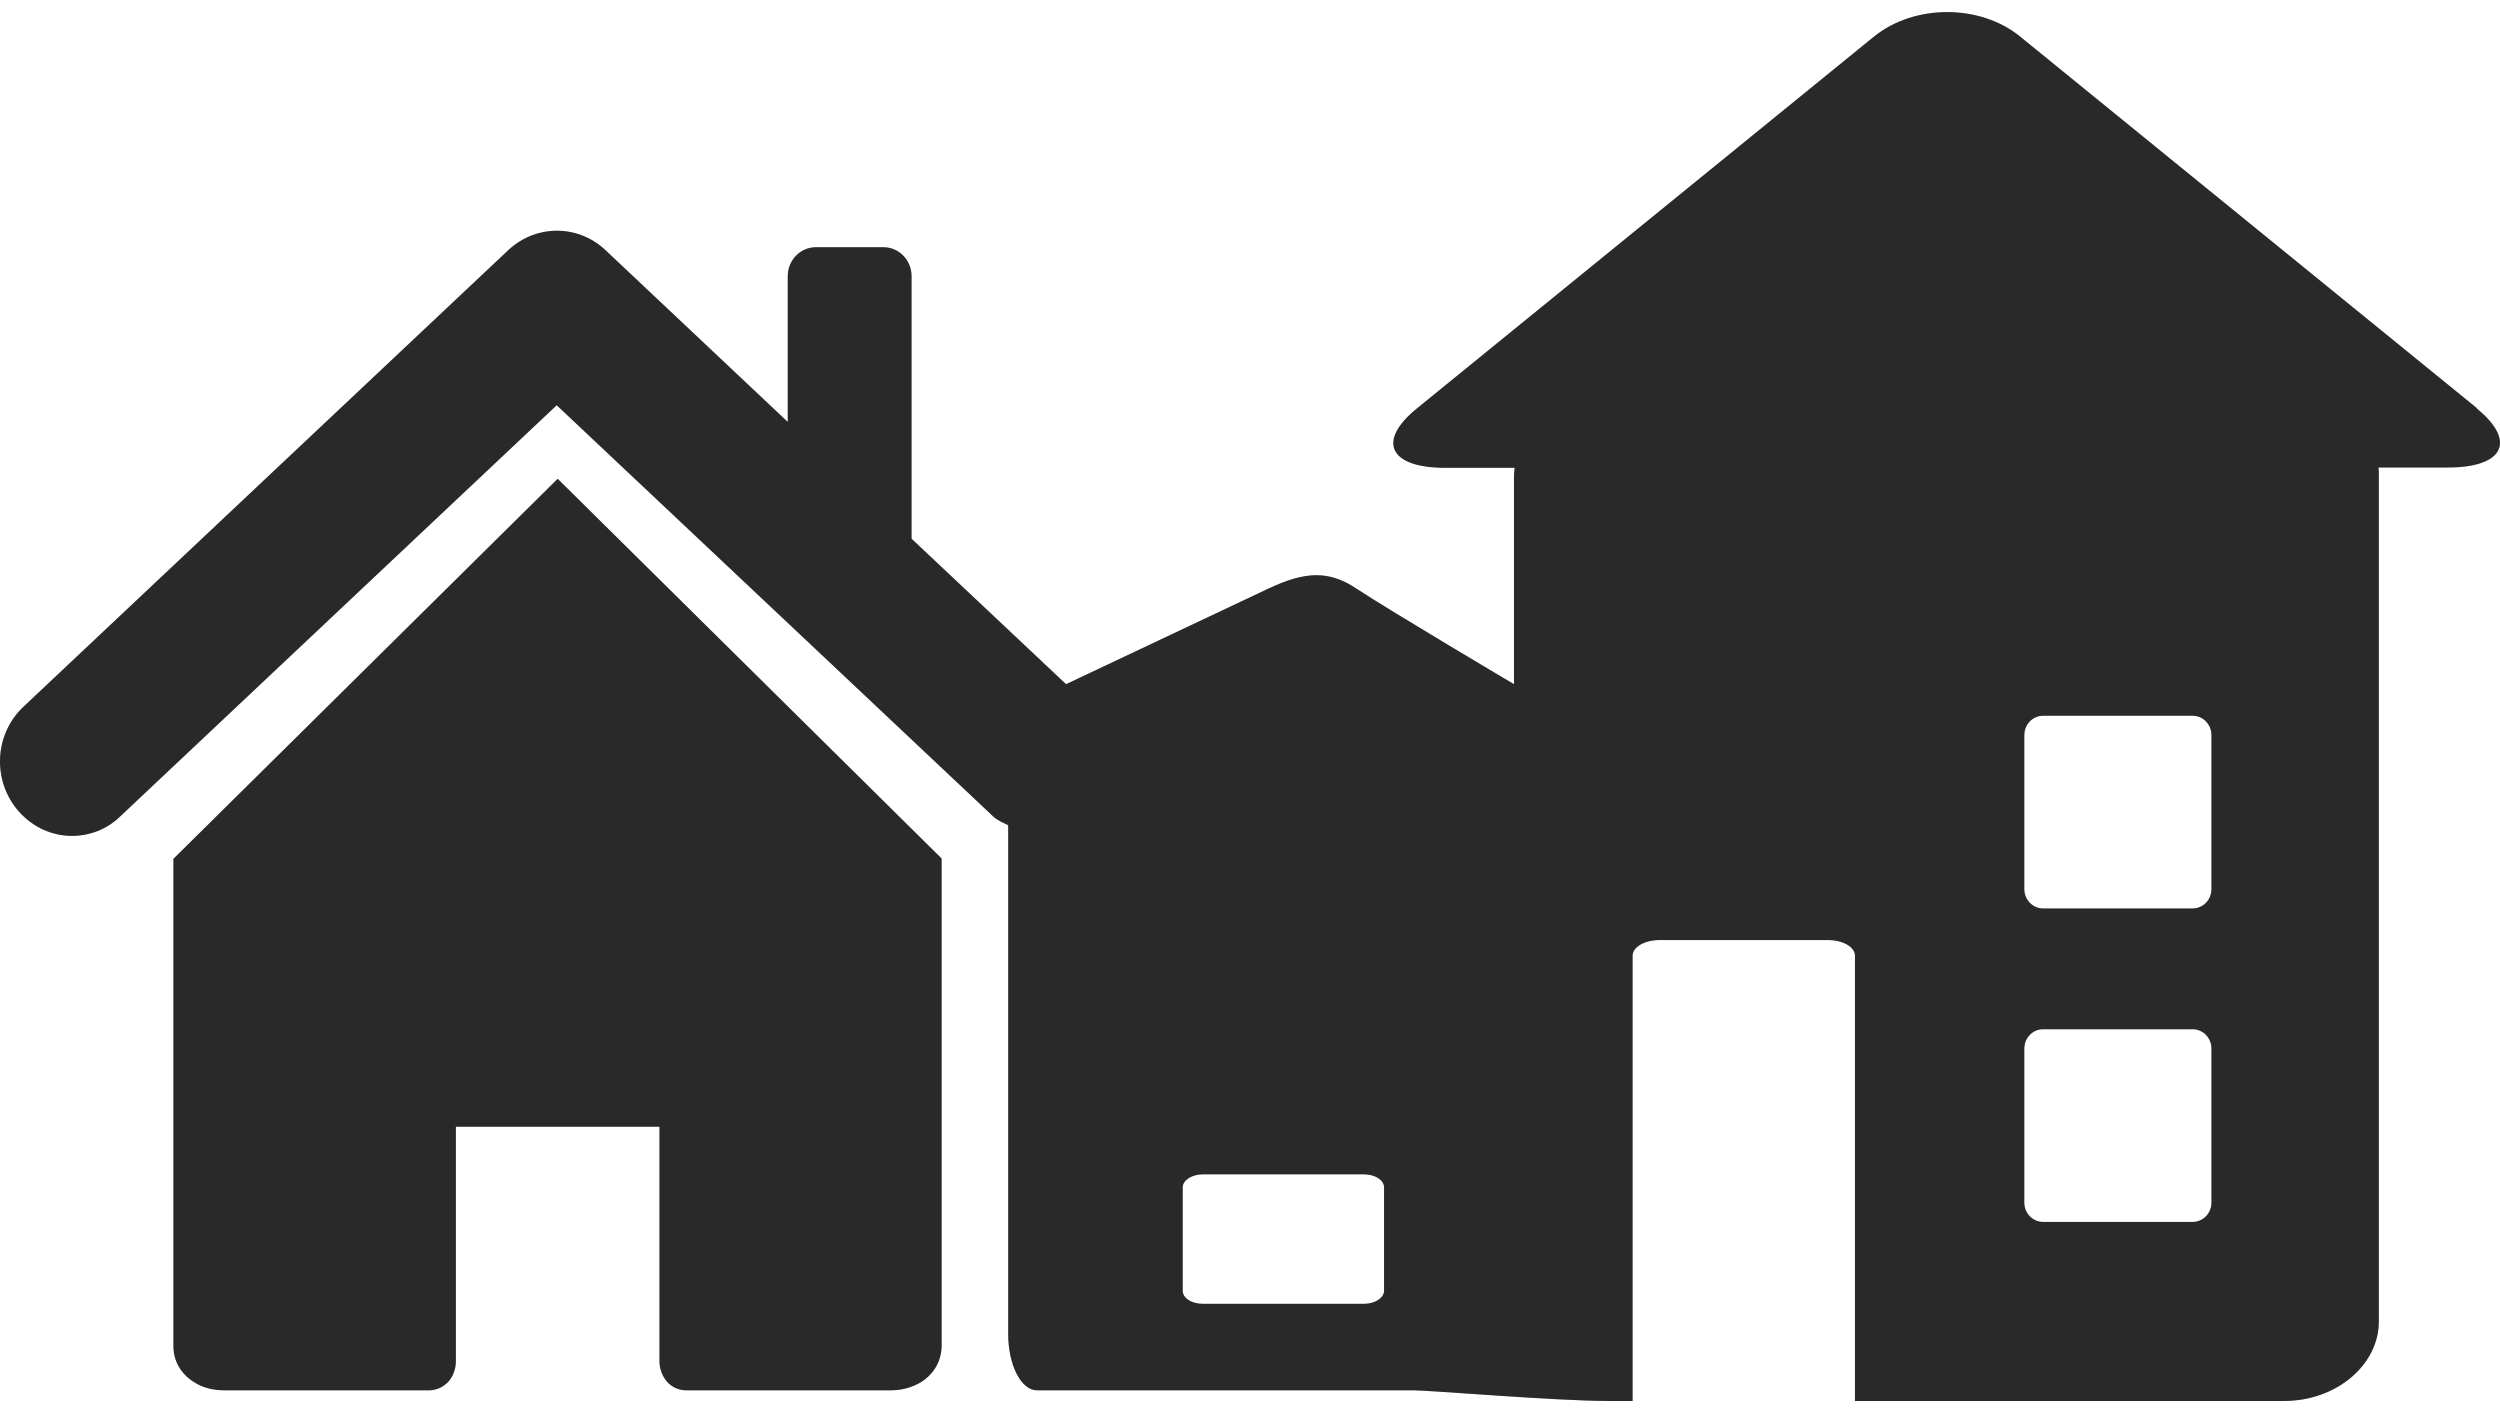 <svg width="69" height="39" viewBox="0 0 69 39" fill="none" xmlns="http://www.w3.org/2000/svg">
<path d="M68.377 11.277L55.755 1.009C54.649 0.108 52.838 0.108 51.723 1.009L39.101 11.277C37.995 12.178 38.343 12.912 39.886 12.912H41.804C41.804 12.977 41.786 13.041 41.786 13.105V18.883C41.786 18.883 38.414 16.889 37.424 16.237C36.675 15.741 36.024 15.769 35.025 16.237C34.034 16.706 29.423 18.883 29.423 18.883L25.159 14.869V7.622C25.159 7.181 24.811 6.823 24.383 6.823H22.518C22.09 6.823 21.742 7.181 21.742 7.622V11.645L16.712 6.905C15.953 6.189 14.794 6.189 14.027 6.905L0.646 19.507C-0.165 20.269 -0.219 21.564 0.522 22.4C0.914 22.841 1.449 23.071 1.984 23.071C2.466 23.071 2.948 22.896 3.322 22.529L15.365 11.185L27.407 22.529C27.532 22.648 27.683 22.703 27.826 22.777V36.821C27.826 37.675 28.183 38.373 28.62 38.373H39.021C39.458 38.373 42.946 38.667 44.382 38.667H45.06V26.377C45.06 26.139 45.39 25.946 45.8 25.946H50.456C50.867 25.946 51.197 26.139 51.197 26.377V38.667H63.043C64.479 38.667 65.656 37.675 65.656 36.472V13.096C65.656 13.032 65.656 12.967 65.647 12.903H67.565C69.108 12.903 69.465 12.168 68.35 11.268L68.377 11.277ZM38.2 35.627C38.2 35.819 37.95 35.985 37.647 35.985H33.196C32.893 35.985 32.643 35.829 32.643 35.627V32.77C32.643 32.577 32.893 32.412 33.196 32.412H37.647C37.95 32.412 38.2 32.568 38.2 32.77V35.627ZM61.036 33.193C61.036 33.486 60.804 33.725 60.518 33.725H56.388C56.103 33.725 55.871 33.486 55.871 33.193V28.94C55.871 28.646 56.103 28.407 56.388 28.407H60.518C60.804 28.407 61.036 28.646 61.036 28.94V33.193ZM61.036 24.54C61.036 24.834 60.804 25.073 60.518 25.073H56.388C56.103 25.073 55.871 24.834 55.871 24.54V20.288C55.871 19.994 56.103 19.755 56.388 19.755H60.518C60.804 19.755 61.036 19.994 61.036 20.288V24.54Z" fill="#333333"/>
<path d="M68.377 11.277L55.755 1.009C54.649 0.108 52.838 0.108 51.723 1.009L39.101 11.277C37.995 12.178 38.343 12.912 39.886 12.912H41.804C41.804 12.977 41.786 13.041 41.786 13.105V18.883C41.786 18.883 38.414 16.889 37.424 16.237C36.675 15.741 36.024 15.769 35.025 16.237C34.034 16.706 29.423 18.883 29.423 18.883L25.159 14.869V7.622C25.159 7.181 24.811 6.823 24.383 6.823H22.518C22.09 6.823 21.742 7.181 21.742 7.622V11.645L16.712 6.905C15.953 6.189 14.794 6.189 14.027 6.905L0.646 19.507C-0.165 20.269 -0.219 21.564 0.522 22.4C0.914 22.841 1.449 23.071 1.984 23.071C2.466 23.071 2.948 22.896 3.322 22.529L15.365 11.185L27.407 22.529C27.532 22.648 27.683 22.703 27.826 22.777V36.821C27.826 37.675 28.183 38.373 28.62 38.373H39.021C39.458 38.373 42.946 38.667 44.382 38.667H45.06V26.377C45.06 26.139 45.39 25.946 45.8 25.946H50.456C50.867 25.946 51.197 26.139 51.197 26.377V38.667H63.043C64.479 38.667 65.656 37.675 65.656 36.472V13.096C65.656 13.032 65.656 12.967 65.647 12.903H67.565C69.108 12.903 69.465 12.168 68.35 11.268L68.377 11.277ZM38.2 35.627C38.2 35.819 37.95 35.985 37.647 35.985H33.196C32.893 35.985 32.643 35.829 32.643 35.627V32.77C32.643 32.577 32.893 32.412 33.196 32.412H37.647C37.95 32.412 38.2 32.568 38.2 32.77V35.627ZM61.036 33.193C61.036 33.486 60.804 33.725 60.518 33.725H56.388C56.103 33.725 55.871 33.486 55.871 33.193V28.94C55.871 28.646 56.103 28.407 56.388 28.407H60.518C60.804 28.407 61.036 28.646 61.036 28.94V33.193ZM61.036 24.54C61.036 24.834 60.804 25.073 60.518 25.073H56.388C56.103 25.073 55.871 24.834 55.871 24.54V20.288C55.871 19.994 56.103 19.755 56.388 19.755H60.518C60.804 19.755 61.036 19.994 61.036 20.288V24.54Z" fill="black" fill-opacity="0.2"/>
<path d="M4.786 23.695V37.151C4.786 37.666 5.098 37.987 5.348 38.143C5.606 38.309 5.892 38.373 6.195 38.373H11.841C12.038 38.373 12.225 38.29 12.368 38.143C12.502 37.996 12.582 37.785 12.582 37.574V31.098H18.201V37.574C18.201 37.785 18.282 37.987 18.416 38.143C18.549 38.29 18.746 38.373 18.933 38.373H24.579C24.883 38.373 25.168 38.299 25.427 38.143C25.677 37.987 25.98 37.666 25.989 37.151V23.695L15.392 13.215L4.795 23.695H4.786Z" fill="#333333"/>
<path d="M4.786 23.695V37.151C4.786 37.666 5.098 37.987 5.348 38.143C5.606 38.309 5.892 38.373 6.195 38.373H11.841C12.038 38.373 12.225 38.29 12.368 38.143C12.502 37.996 12.582 37.785 12.582 37.574V31.098H18.201V37.574C18.201 37.785 18.282 37.987 18.416 38.143C18.549 38.29 18.746 38.373 18.933 38.373H24.579C24.883 38.373 25.168 38.299 25.427 38.143C25.677 37.987 25.98 37.666 25.989 37.151V23.695L15.392 13.215L4.795 23.695H4.786Z" fill="black" fill-opacity="0.2"/>
</svg>
